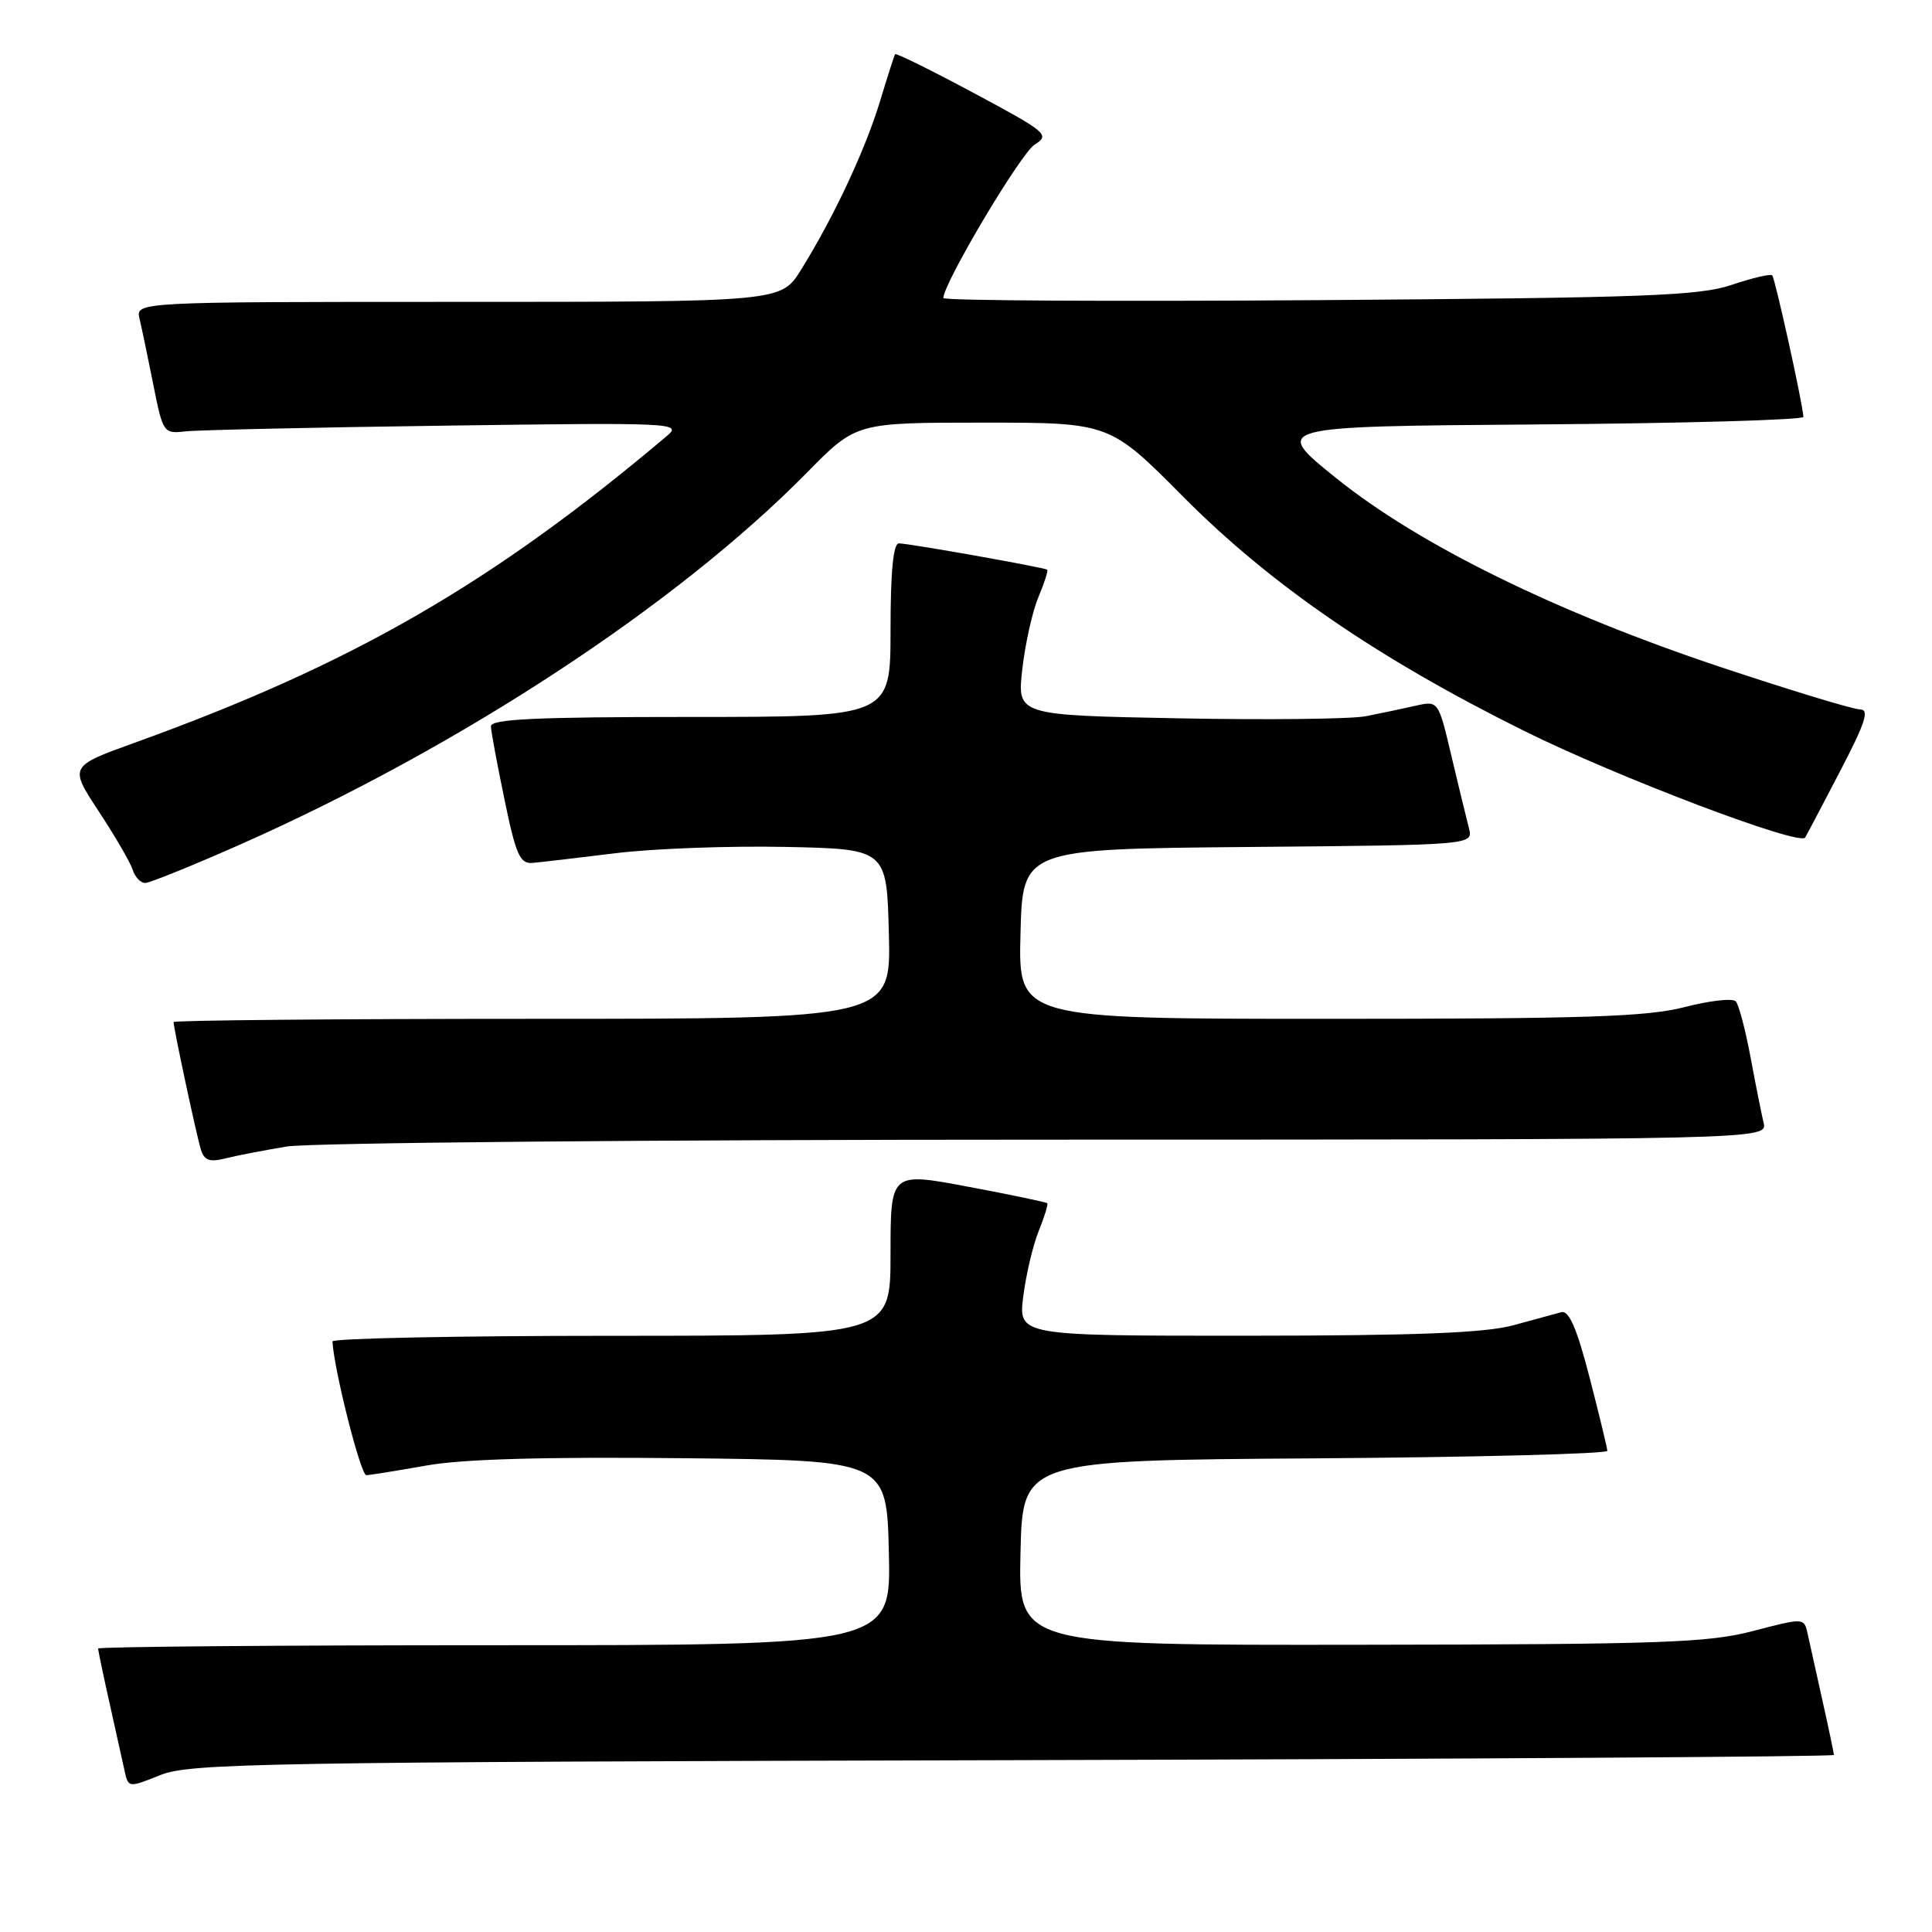 <?xml version="1.0" encoding="UTF-8" standalone="no"?>
<!DOCTYPE svg PUBLIC "-//W3C//DTD SVG 1.1//EN" "http://www.w3.org/Graphics/SVG/1.1/DTD/svg11.dtd" >
<svg xmlns="http://www.w3.org/2000/svg" xmlns:xlink="http://www.w3.org/1999/xlink" version="1.1" viewBox="0 0 256 256">
 <g >
 <path fill="currentColor"
d=" M 134.25 233.23 C 194.06 233.08 243.00 232.77 243.00 232.54 C 243.00 232.31 242.32 229.06 241.48 225.31 C 240.65 221.57 239.76 217.57 239.51 216.43 C 239.05 214.36 239.02 214.36 232.28 216.12 C 226.30 217.68 220.16 217.89 180.22 217.94 C 134.94 218.00 134.94 218.00 135.22 205.75 C 135.50 193.50 135.50 193.50 174.25 193.24 C 195.56 193.09 212.99 192.64 212.98 192.24 C 212.96 191.83 211.90 187.45 210.62 182.50 C 208.94 176.02 207.90 173.60 206.89 173.87 C 206.13 174.07 203.25 174.86 200.50 175.61 C 196.79 176.62 187.70 176.98 165.22 176.99 C 134.93 177.00 134.93 177.00 135.59 171.75 C 135.96 168.86 136.88 164.97 137.64 163.10 C 138.40 161.22 138.91 159.57 138.76 159.43 C 138.62 159.29 133.89 158.30 128.25 157.24 C 118.00 155.31 118.00 155.31 118.00 166.15 C 118.00 177.00 118.00 177.00 81.00 177.00 C 60.65 177.00 44.02 177.34 44.05 177.75 C 44.28 181.63 47.80 195.49 48.54 195.47 C 49.07 195.45 52.65 194.87 56.50 194.19 C 61.26 193.33 72.12 193.03 90.50 193.22 C 117.50 193.50 117.50 193.50 117.78 205.75 C 118.06 218.00 118.06 218.00 65.53 218.00 C 36.64 218.00 13.00 218.20 13.00 218.44 C 13.00 218.68 13.68 221.94 14.52 225.69 C 15.35 229.43 16.26 233.49 16.52 234.70 C 17.01 236.89 17.05 236.89 21.26 235.20 C 25.15 233.64 34.54 233.48 134.25 233.23 Z  M 38.00 151.92 C 41.02 151.42 86.41 151.01 138.86 151.01 C 234.22 151.00 234.22 151.00 233.68 148.75 C 233.39 147.51 232.60 143.57 231.94 140.00 C 231.27 136.43 230.40 133.13 230.00 132.69 C 229.60 132.24 226.56 132.58 223.24 133.44 C 218.25 134.73 210.14 135.00 176.07 135.00 C 134.93 135.00 134.93 135.00 135.22 123.75 C 135.50 112.50 135.50 112.50 165.36 112.23 C 195.23 111.97 195.23 111.97 194.64 109.73 C 194.32 108.51 193.28 104.20 192.32 100.17 C 190.59 92.83 190.59 92.83 187.55 93.52 C 185.87 93.90 182.93 94.52 181.00 94.90 C 179.07 95.28 167.89 95.41 156.13 95.18 C 134.77 94.77 134.77 94.77 135.46 88.68 C 135.84 85.33 136.79 81.04 137.59 79.14 C 138.38 77.24 138.91 75.60 138.76 75.49 C 138.38 75.19 120.41 72.00 119.11 72.00 C 118.36 72.00 118.00 75.76 118.00 83.50 C 118.00 95.00 118.00 95.00 91.50 95.00 C 70.94 95.00 65.01 95.28 65.05 96.25 C 65.07 96.94 65.89 101.33 66.86 106.00 C 68.36 113.27 68.90 114.48 70.56 114.34 C 71.63 114.25 76.56 113.67 81.53 113.06 C 86.49 112.44 96.62 112.07 104.03 112.22 C 117.50 112.50 117.50 112.50 117.78 123.75 C 118.07 135.00 118.07 135.00 70.53 135.00 C 44.39 135.00 23.00 135.20 23.00 135.43 C 23.00 136.25 26.05 150.50 26.62 152.33 C 27.06 153.76 27.78 154.02 29.84 153.50 C 31.30 153.13 34.98 152.42 38.00 151.92 Z  M 31.88 111.88 C 61.04 98.94 89.74 80.10 106.97 62.58 C 113.44 56.00 113.44 56.00 130.24 56.00 C 147.03 56.00 147.03 56.00 156.76 65.80 C 168.36 77.48 182.54 87.22 202.00 96.87 C 214.30 102.97 238.44 112.13 239.19 110.98 C 239.36 110.71 241.43 106.79 243.79 102.25 C 247.19 95.73 247.75 94.00 246.46 94.00 C 245.57 94.00 237.34 91.50 228.17 88.45 C 206.25 81.15 188.01 72.19 177.02 63.33 C 168.55 56.50 168.55 56.50 203.77 56.24 C 223.15 56.09 238.98 55.64 238.96 55.24 C 238.87 53.47 235.20 36.87 234.83 36.49 C 234.60 36.26 232.18 36.83 229.45 37.75 C 225.15 39.20 217.98 39.46 174.75 39.77 C 147.39 39.96 125.00 39.84 125.00 39.49 C 125.00 37.55 135.27 20.28 137.10 19.16 C 139.16 17.88 138.73 17.52 129.04 12.33 C 123.42 9.32 118.72 7.00 118.61 7.18 C 118.49 7.35 117.58 10.20 116.58 13.50 C 114.63 19.91 110.45 28.83 106.14 35.75 C 103.50 40.00 103.50 40.00 60.73 40.00 C 17.96 40.00 17.96 40.00 18.49 42.25 C 18.79 43.49 19.61 47.42 20.32 51.00 C 21.59 57.36 21.68 57.49 24.56 57.16 C 26.18 56.98 41.67 56.63 59.00 56.40 C 89.22 55.98 90.41 56.04 88.41 57.73 C 65.21 77.33 46.65 88.03 17.83 98.42 C 9.17 101.55 9.17 101.55 13.09 107.52 C 15.25 110.80 17.27 114.28 17.58 115.24 C 17.88 116.21 18.63 117.00 19.23 117.00 C 19.83 117.00 25.52 114.69 31.88 111.88 Z "/>
</g>
</svg>